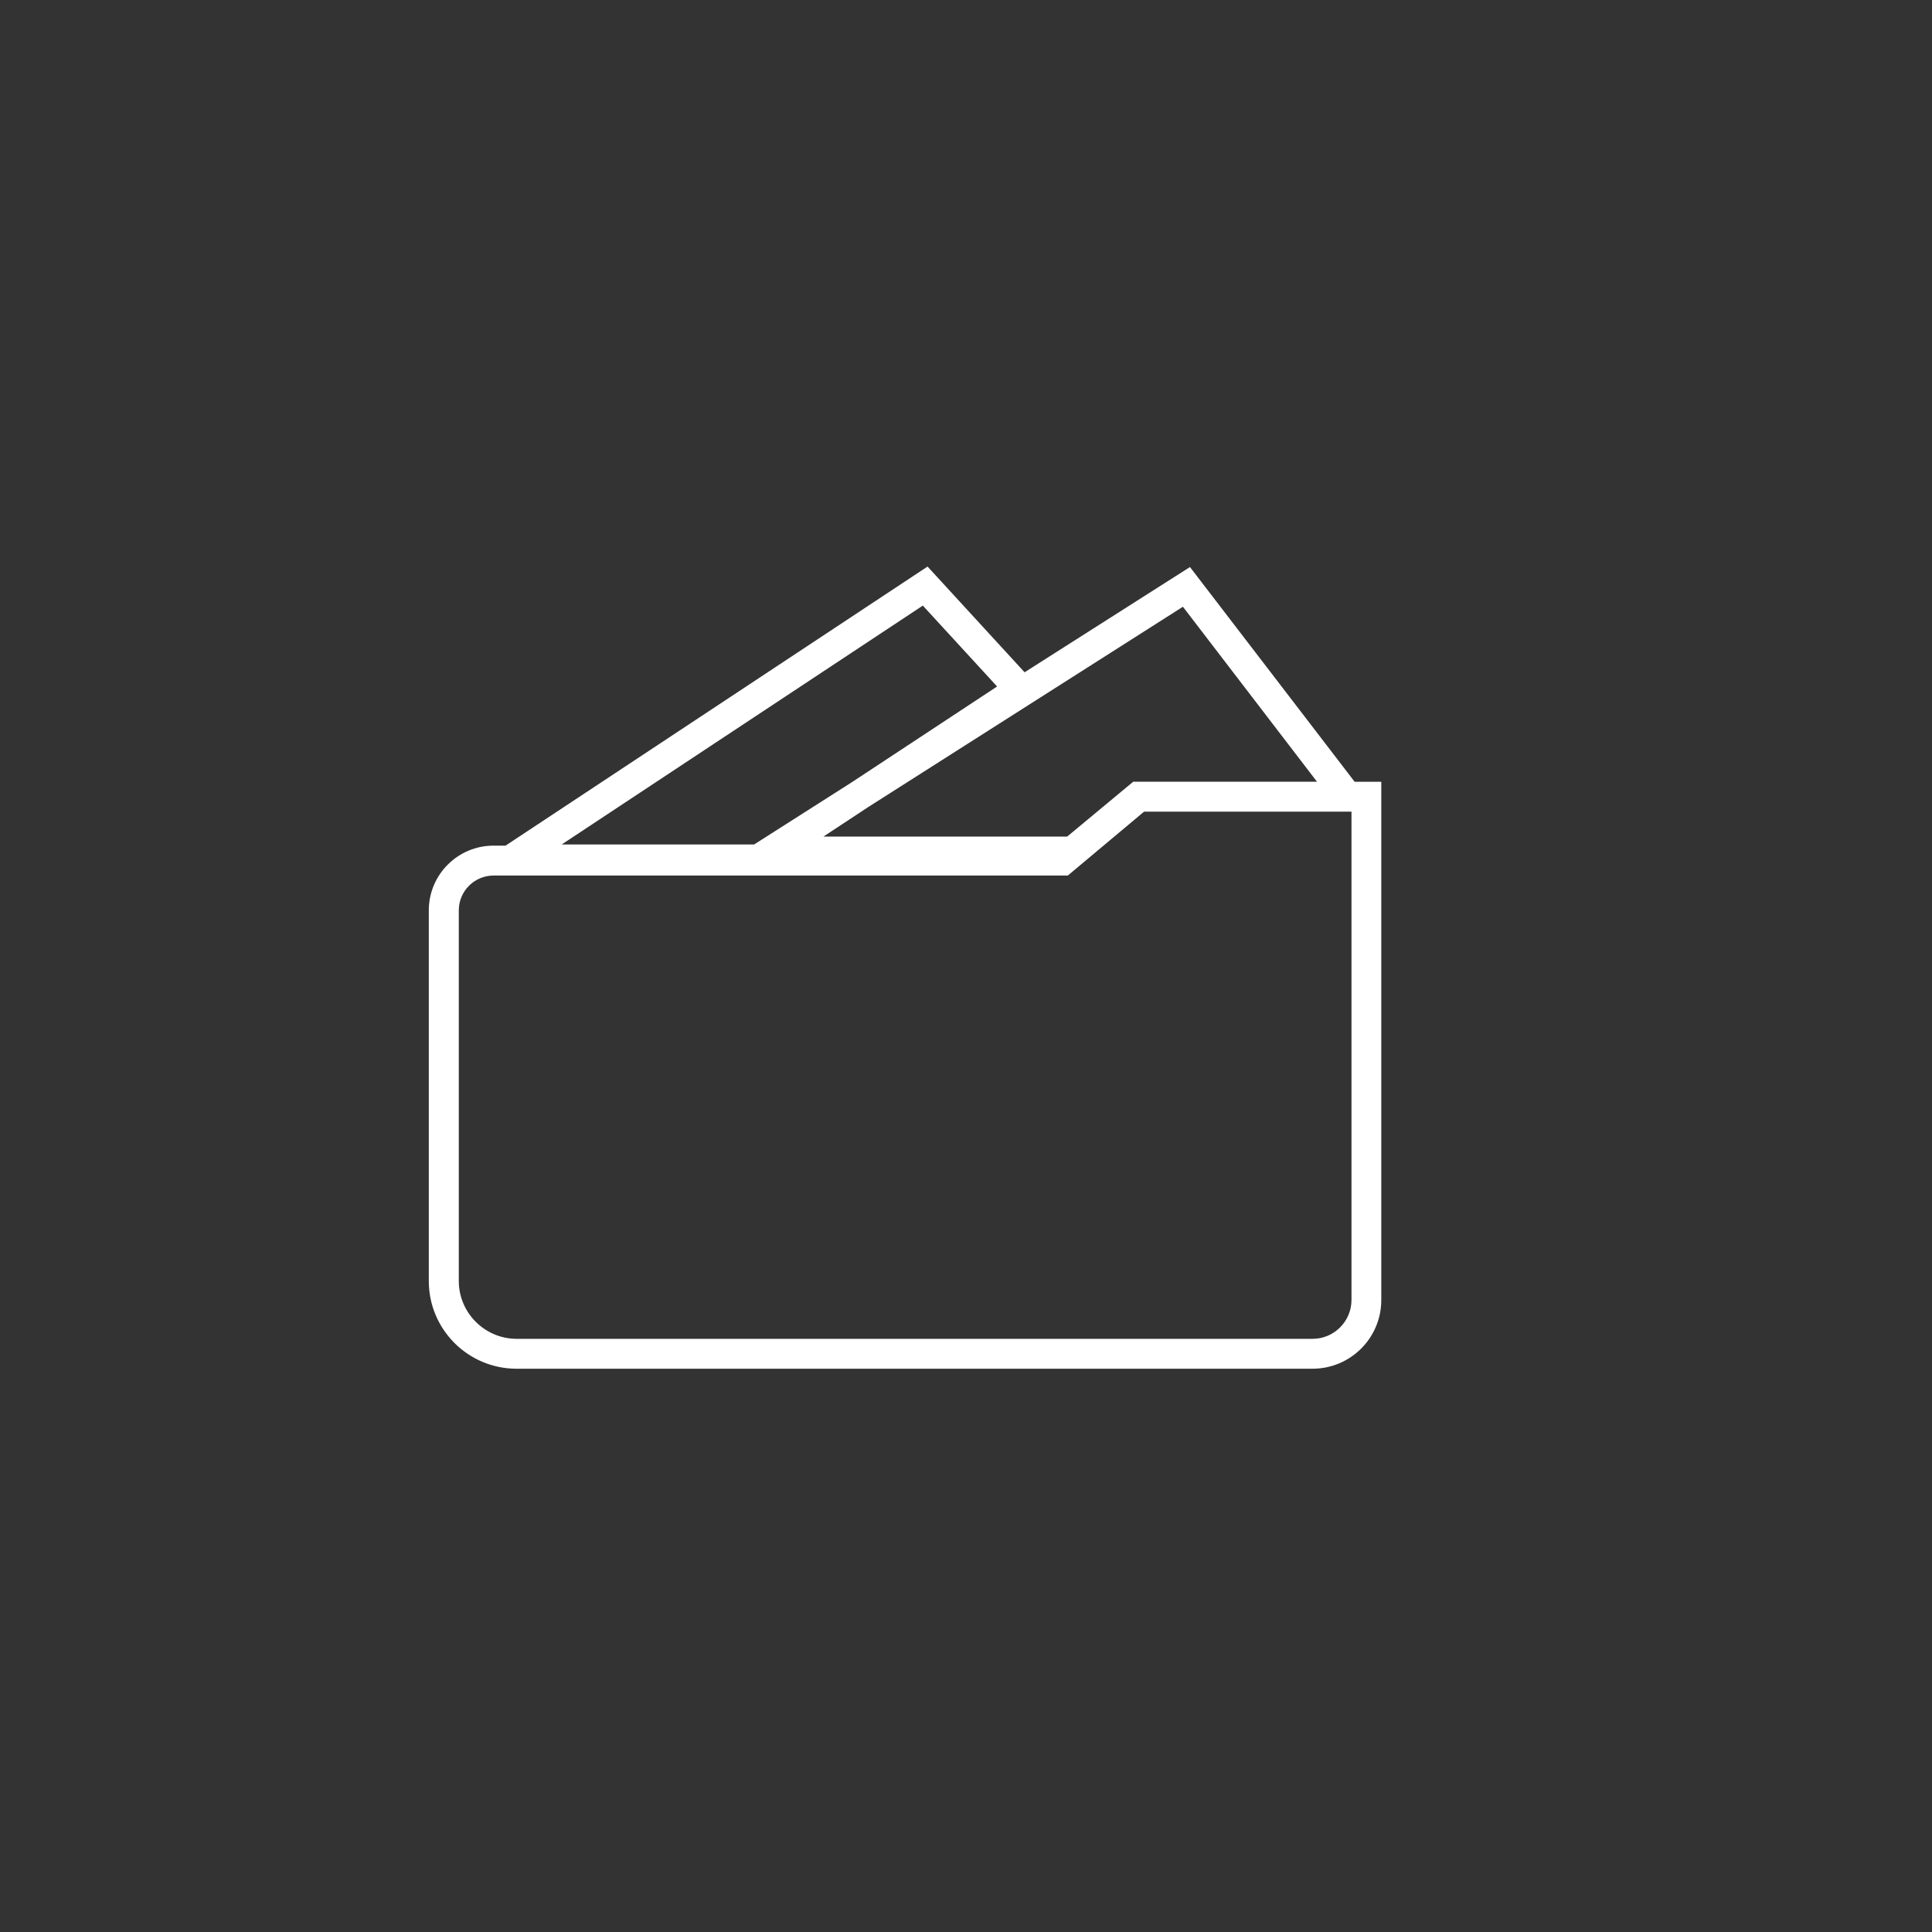 <?xml version="1.0" encoding="UTF-8"?>
<svg id="Capa_1" data-name="Capa 1" xmlns="http://www.w3.org/2000/svg" viewBox="0 0 400 400">
  <rect x="0" y="0" width="400" height="400" fill="#333333" stroke="none"/>
  <defs>
    <style>
      .cls-1 {
        fill: #fff;
      }
    </style>
  </defs>
  <path class="cls-1" d="m279.81,269.15c0,4.42-3.62,8.04-8.05,8.04H106.97c-6.59,0-11.98-5.38-11.98-11.96v-76.76c0-3.96,3.22-7.2,7.21-7.2h118.88l15.79-13.23h42.94v101.12Zm-88.76-143.78l15.39,16.76-30.12,19.85-20.19,12.86h-39.84l74.73-49.43.03-.03Zm81.61,36.48h-38.05l-.81.68-12.85,10.67h-50.46l9.19-6.06,65.23-41.52,27.74,36.2v.03Zm7.8,0l-34.09-44.45-34.24,21.79-20.09-21.89-87.37,57.78h-2.48c-7.4,0-13.41,6-13.41,13.39v76.76c0,10.02,8.14,18.15,18.17,18.15h164.79c7.86,0,14.24-6.37,14.24-14.22v-107.3h-5.54Z"/>
</svg>